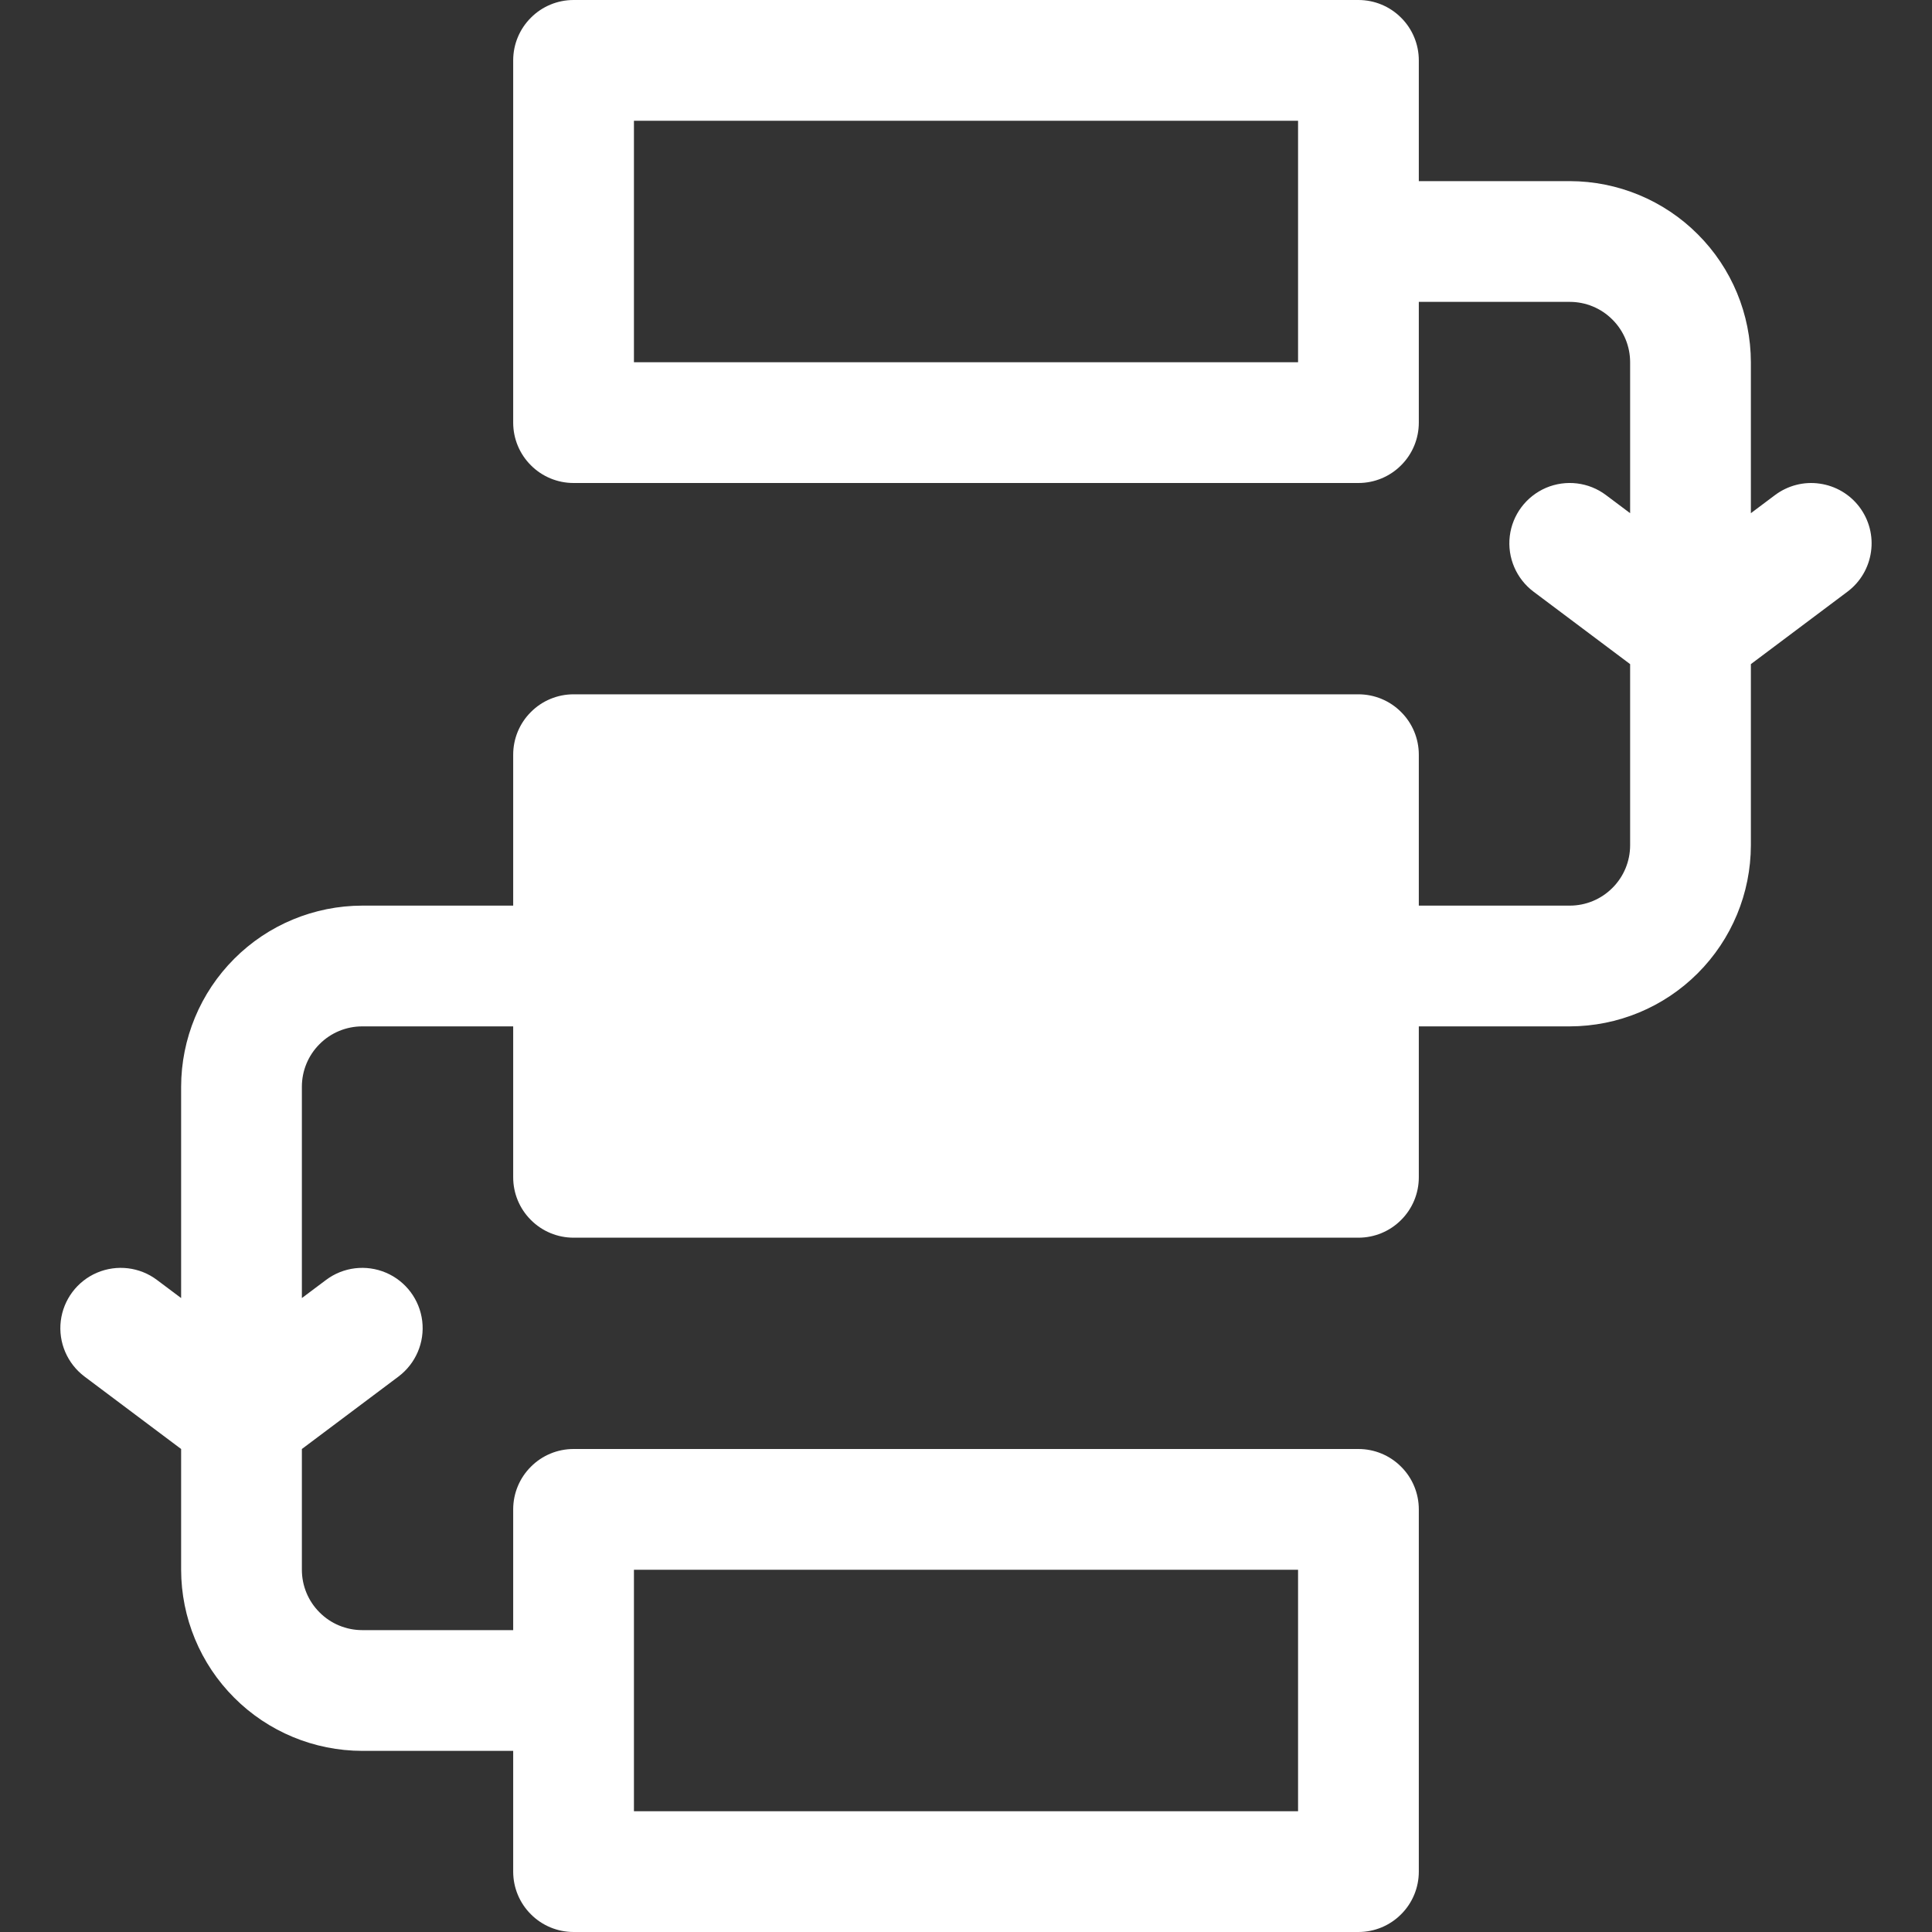 <svg width="24" height="24" viewBox="0 0 24 24" fill="none" xmlns="http://www.w3.org/2000/svg">
<rect x="0" y="0" width="24" height="24" fill="#333333" stroke="none"/>
<path d="M23.1 6.3C22.981 6.141 22.803 6.036 22.606 6.008C22.409 5.979 22.209 6.031 22.05 6.15L21.75 6.375V4.5C21.749 3.903 21.512 3.331 21.09 2.91C20.669 2.488 20.097 2.251 19.5 2.25H17.625V0.75C17.625 0.551 17.546 0.36 17.405 0.22C17.265 0.079 17.074 0 16.875 0H7.125C6.926 0 6.735 0.079 6.595 0.22C6.454 0.36 6.375 0.551 6.375 0.75V5.25C6.375 5.449 6.454 5.64 6.595 5.78C6.735 5.921 6.926 6 7.125 6H16.875C17.074 6 17.265 5.921 17.405 5.78C17.546 5.64 17.625 5.449 17.625 5.25V3.75H19.5C19.699 3.75 19.89 3.829 20.03 3.97C20.171 4.11 20.25 4.301 20.25 4.5V6.375L19.95 6.15C19.736 5.989 19.452 5.955 19.205 6.06C18.959 6.166 18.787 6.394 18.755 6.66C18.723 6.926 18.836 7.189 19.05 7.35L20.25 8.25V10.5C20.25 10.699 20.171 10.89 20.03 11.03C19.89 11.171 19.699 11.25 19.5 11.25H17.625V9.375C17.625 9.176 17.546 8.985 17.405 8.845C17.265 8.704 17.074 8.625 16.875 8.625H7.125C6.926 8.625 6.735 8.704 6.595 8.845C6.454 8.985 6.375 9.176 6.375 9.375V11.25H4.5C3.903 11.251 3.331 11.488 2.91 11.91C2.488 12.332 2.251 12.903 2.25 13.5V16.125L1.95 15.9C1.736 15.739 1.452 15.705 1.205 15.81C0.959 15.915 0.787 16.144 0.755 16.41C0.723 16.676 0.836 16.939 1.05 17.1L2.25 18V19.5C2.251 20.096 2.488 20.669 2.91 21.09C3.331 21.512 3.903 21.749 4.5 21.75H6.375V23.25C6.375 23.449 6.454 23.64 6.595 23.78C6.735 23.921 6.926 24 7.125 24H16.875C17.074 24 17.265 23.921 17.405 23.78C17.546 23.64 17.625 23.449 17.625 23.25V18.75C17.625 18.551 17.546 18.36 17.405 18.22C17.265 18.079 17.074 18 16.875 18H7.125C6.926 18 6.735 18.079 6.595 18.22C6.454 18.36 6.375 18.551 6.375 18.75V20.25H4.5C4.301 20.25 4.11 20.171 3.97 20.03C3.829 19.89 3.75 19.699 3.75 19.5V18L4.95 17.1C5.164 16.939 5.277 16.676 5.245 16.41C5.213 16.144 5.041 15.915 4.795 15.81C4.548 15.705 4.264 15.739 4.05 15.9L3.75 16.125V13.5C3.75 13.301 3.829 13.11 3.97 12.97C4.11 12.829 4.301 12.75 4.5 12.75H6.375V14.625C6.375 14.824 6.454 15.015 6.595 15.155C6.735 15.296 6.926 15.375 7.125 15.375H16.875C17.074 15.375 17.265 15.296 17.405 15.155C17.546 15.015 17.625 14.824 17.625 14.625V12.75H19.5C20.097 12.749 20.669 12.512 21.09 12.09C21.512 11.668 21.749 11.097 21.75 10.5V8.25L22.95 7.35C23.109 7.231 23.214 7.053 23.242 6.856C23.271 6.659 23.219 6.459 23.1 6.3ZM16.125 4.5H7.875V1.5H16.125V4.5ZM7.875 19.5H16.125V22.5H7.875V19.5Z" fill="white"/>
</svg>
